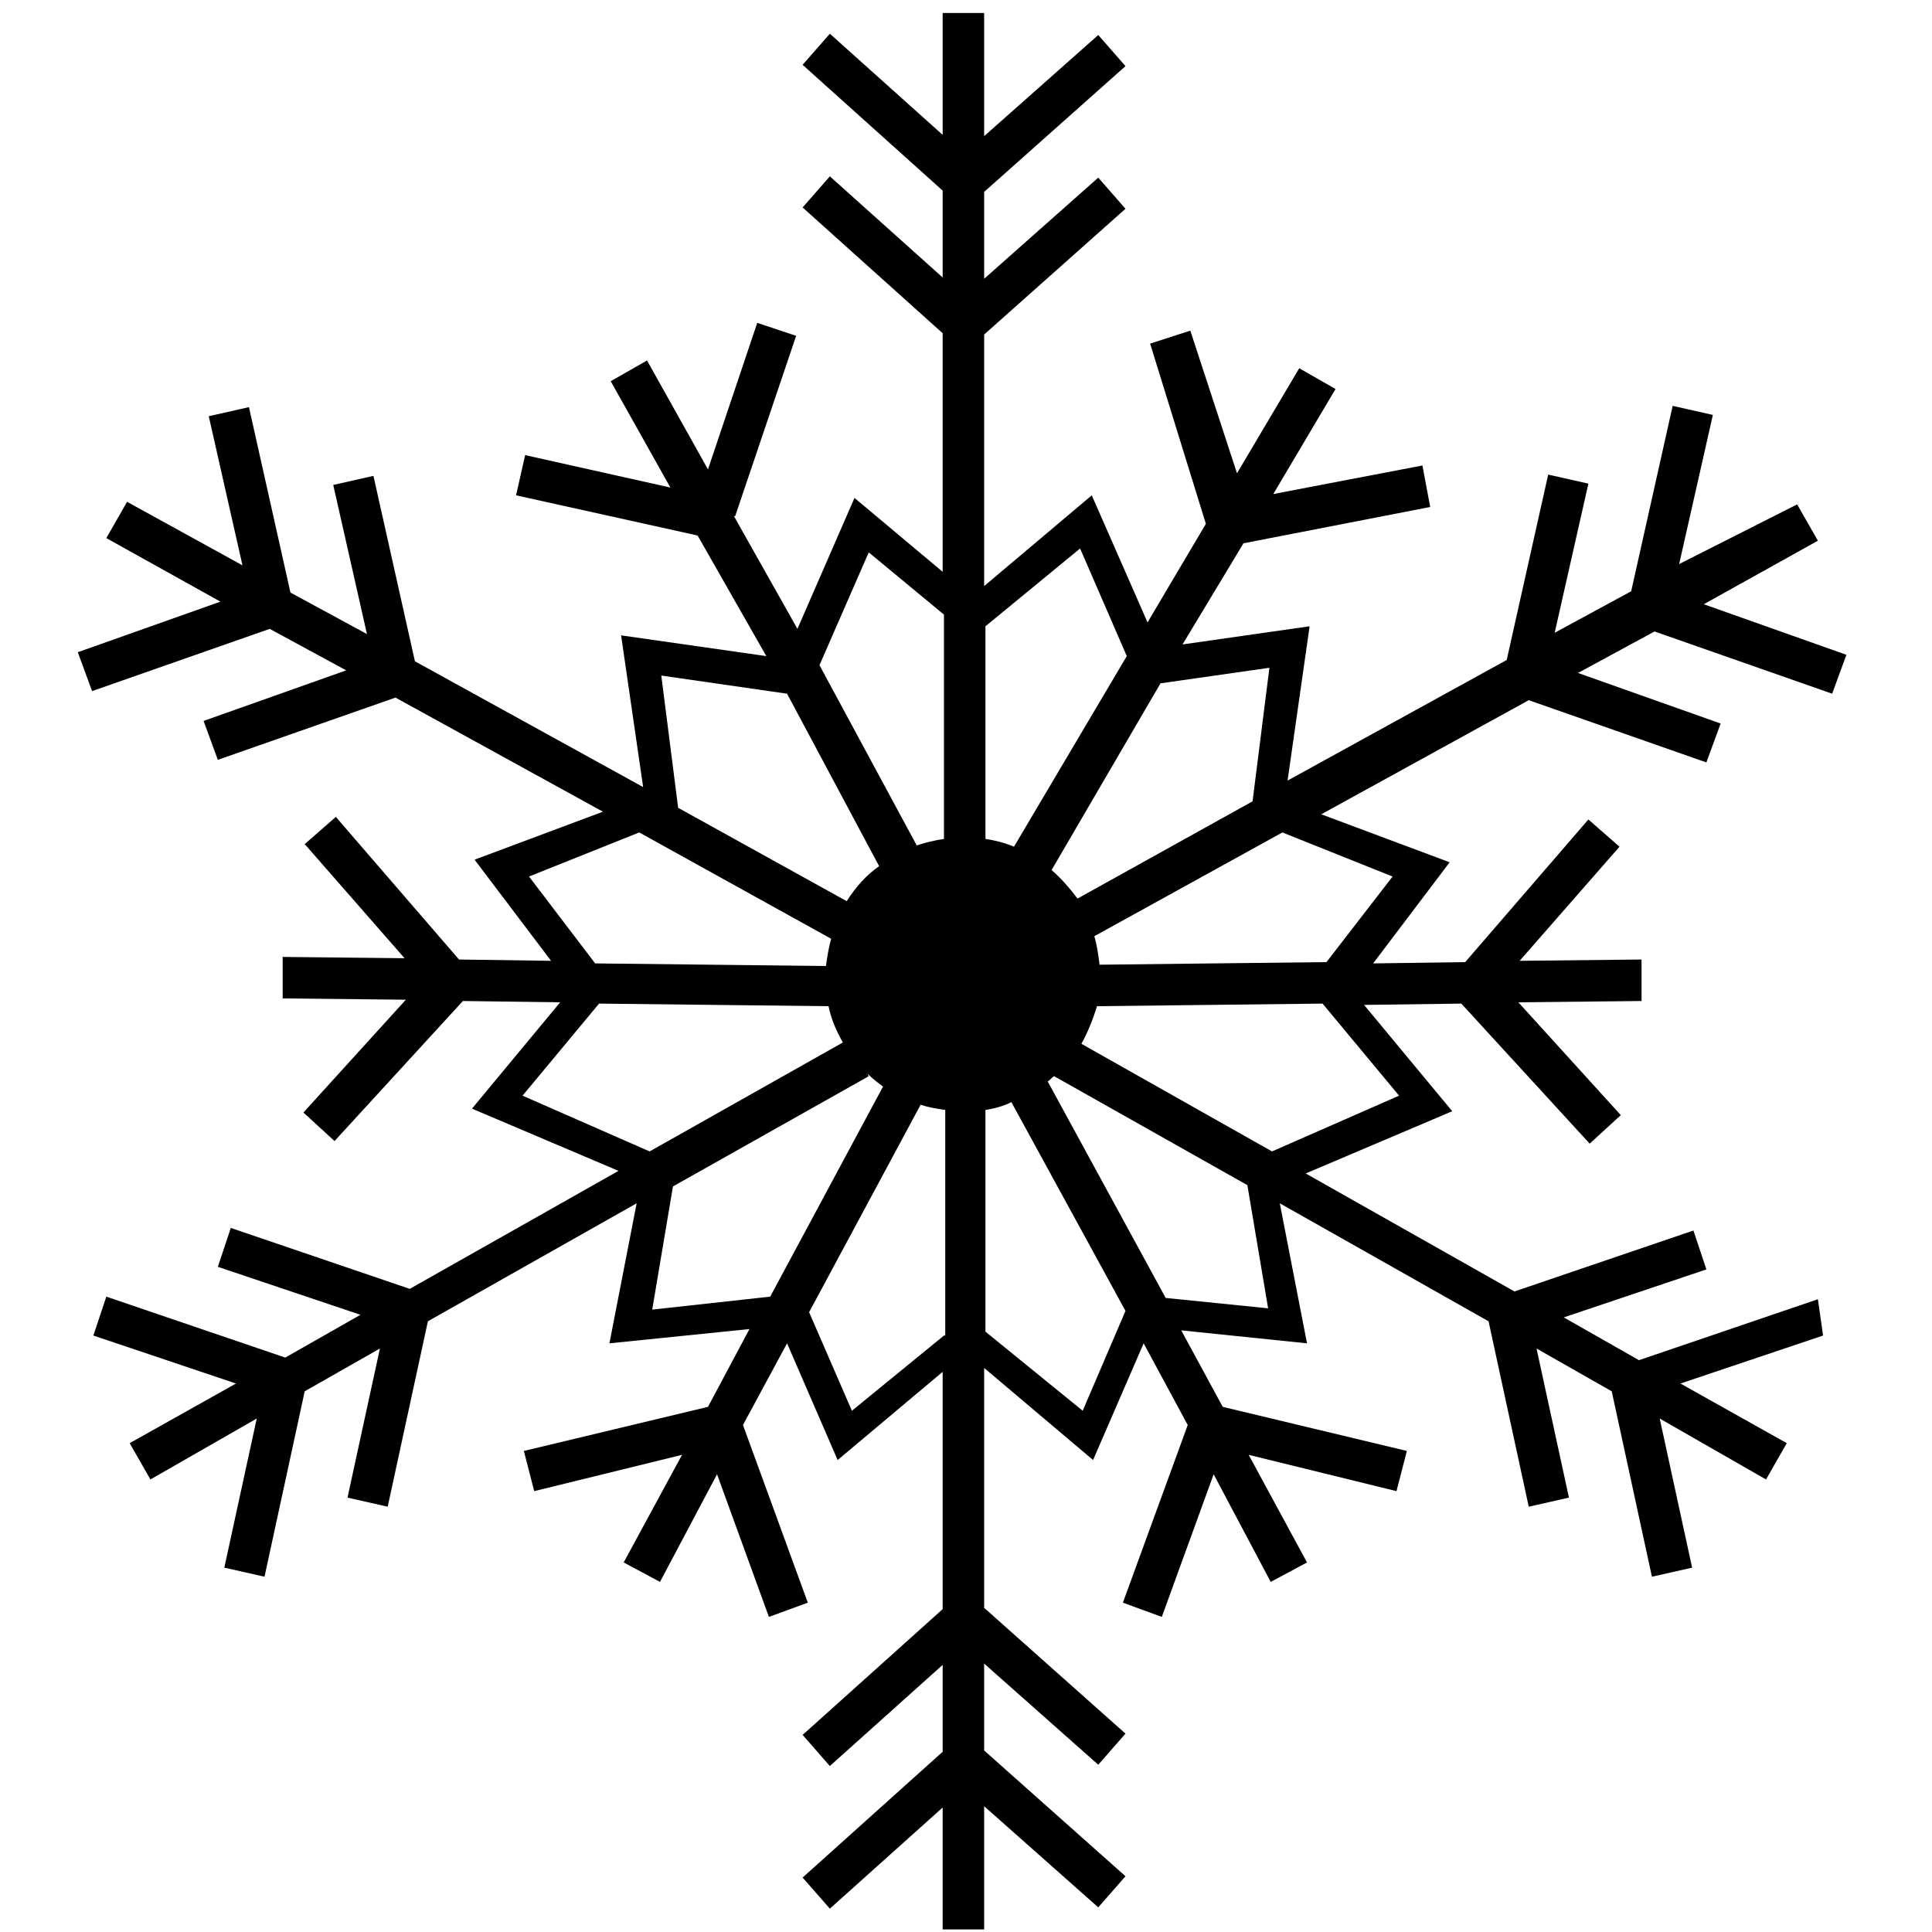 <?xml version="1.0" encoding="UTF-8"?>
<svg viewBox="0 0 149 149" version="1.1" xmlns="http://www.w3.org/2000/svg" xmlns:xlink="http://www.w3.org/1999/xlink">
    <path d="M140.2,100.2 L126.4,104.9 L120.6,101.6 L131.6,97.9 L130.6,94.9 L116.8,99.6 L100.7,90.5 L112,85.7 L105.2,77.5 L112.7,77.4 L122.6,88.2 L125,86 L117.1,77.3 L126.6,77.2 L126.6,74 L117.2,74.1 L124.9,65.3 L122.5,63.2 L113,74.2 L105.9,74.3 L111.8,66.5 L101.9,62.8 L117.9,54 L131.6,58.8 L132.7,55.8 L121.7,51.9 L127.6,48.7 L141.3,53.5 L142.4,50.5 L131.4,46.6 L140.2,41.7 L138.6,38.9 L129.5,43.5 L132.1,32 L129,31.3 L125.8,45.6 L119.9,48.8 L122.5,37.3 L119.4,36.6 L116.2,50.9 L99.3,60.2 L101,48.3 L91.2,49.7 L95.9,41.9 L110.3,39.1 L109.7,35.9 L98.2,38.1 L103,30 L100.2,28.4 L95.4,36.5 L91.8,25.5 L88.7,26.5 L93,40.4 L88.5,48 L84.2,38.2 L75.9,45.2 L75.9,25.8 L86.8,16.1 L84.7,13.7 L75.9,21.5 L75.9,14.8 L86.8,5.1 L84.7,2.7 L75.9,10.5 L75.9,1 L72.7,1 L72.7,10.4 L64,2.6 L61.9,5 L72.7,14.7 L72.7,21.4 L64,13.6 L61.9,16 L72.7,25.7 L72.7,44.1 L65.9,38.4 L61.5,48.5 L56.6,39.8 L56.7,39.8 L61.4,25.9 L58.4,24.9 L54.6,36.2 L49.9,27.8 L47.1,29.4 L51.7,37.6 L40.5,35.1 L39.8,38.2 L53.8,41.3 L59.1,50.6 L47.9,49 L49.6,60.7 L32,51 L28.8,36.7 L25.7,37.4 L28.3,48.9 L22.4,45.7 L19.2,31.4 L16.1,32.1 L18.7,43.6 L9.8,38.7 L8.2,41.5 L17,46.4 L6,50.3 L7.1,53.3 L20.8,48.5 L26.7,51.7 L15.7,55.6 L16.8,58.6 L30.5,53.8 L46.5,62.6 L36.6,66.3 L42.5,74.1 L35.4,74 L25.9,63 L23.5,65.1 L31.2,73.9 L21.8,73.8 L21.8,77 L31.3,77.1 L23.4,85.8 L25.8,88 L35.7,77.2 L43.2,77.3 L36.4,85.5 L47.7,90.3 L31.6,99.4 L17.8,94.7 L16.8,97.7 L27.8,101.4 L22,104.7 L8.2,100 L7.2,103 L18.2,106.7 L10,111.3 L11.6,114.1 L19.8,109.4 L17.3,120.9 L20.4,121.6 L23.5,107.3 L29.3,104 L26.8,115.5 L29.9,116.2 L33,101.9 L49.1,92.8 L47,103.6 L57.8,102.5 L54.6,108.5 L40.4,111.9 L41.2,115 L52.6,112.2 L48.1,120.5 L50.9,122 L55.3,113.7 L59.3,124.7 L62.3,123.6 L57.3,109.9 L60.7,103.6 L64.6,112.6 L72.7,105.8 L72.7,124.1 L61.9,133.8 L64,136.2 L72.7,128.4 L72.7,135.1 L61.9,144.8 L64,147.2 L72.7,139.4 L72.7,148.8 L75.9,148.8 L75.9,139.3 L84.7,147.1 L86.8,144.7 L75.9,135 L75.9,128.3 L84.7,136.1 L86.8,133.7 L75.9,124 L75.9,105.5 L84.3,112.6 L88.2,103.6 L91.6,109.9 L86.6,123.6 L89.6,124.7 L93.6,113.7 L98,122 L100.8,120.5 L96.3,112.2 L107.7,115 L108.5,111.9 L94.3,108.5 L91.1,102.6 L100.8,103.6 L98.7,92.8 L114.8,101.9 L117.9,116.2 L121,115.5 L118.5,104 L124.3,107.3 L127.4,121.6 L130.5,120.9 L128,109.4 L136.2,114.1 L137.8,111.3 L129.6,106.7 L140.6,103 L140.2,100.2 Z M60.7,53.5 L67.8,66.8 C66.8,67.5 66,68.4 65.3,69.5 L52.3,62.3 L51,52.1 L60.7,53.5 Z M40.8,67.6 L49.3,64.2 L64.1,72.4 C63.9,73.1 63.8,73.8 63.7,74.5 L45.9,74.3 L40.8,67.6 Z M40.3,84.5 L46.2,77.4 L63.9,77.6 C64.1,78.6 64.5,79.5 65,80.4 L50.1,88.8 L40.3,84.5 Z M59.4,100 L50.3,101 L51.9,91.5 L67,83 L66.9,82.8 C67.3,83.2 67.7,83.5 68.1,83.8 L59.4,100 Z M72.8,103 L65.7,108.8 L62.4,101.2 L71,85.2 C71.6,85.4 72.2,85.5 72.9,85.6 L72.9,103 L72.8,103 Z M72.8,64.7 C72.1,64.8 71.3,65 70.7,65.2 L63.2,51.3 L67,42.6 L72.8,47.4 L72.8,64.7 L72.8,64.7 Z M107.4,67.6 L102.3,74.2 L84.8,74.4 C84.7,73.6 84.6,72.9 84.4,72.2 L98.9,64.2 L107.4,67.6 Z M89.5,52.7 L97.9,51.5 L96.6,61.8 L83.1,69.3 C82.5,68.5 81.8,67.7 81.1,67.1 L89.5,52.7 Z M76,48.3 L83.3,42.3 L86.9,50.6 L78.2,65.3 C77.5,65 76.7,64.8 76,64.7 L76,48.3 L76,48.3 Z M83.5,108.8 L76,102.7 L76,85.6 C76.7,85.5 77.4,85.3 78,85 L86.8,101.1 L83.5,108.8 Z M89.9,100.1 L80.8,83.4 C81,83.3 81.1,83.1 81.3,83 L96.2,91.4 L97.8,100.9 L89.9,100.1 Z M98.1,88.8 L83.4,80.5 C83.9,79.6 84.3,78.6 84.6,77.6 L102,77.4 L107.9,84.5 L98.1,88.8 Z"></path>
</svg>